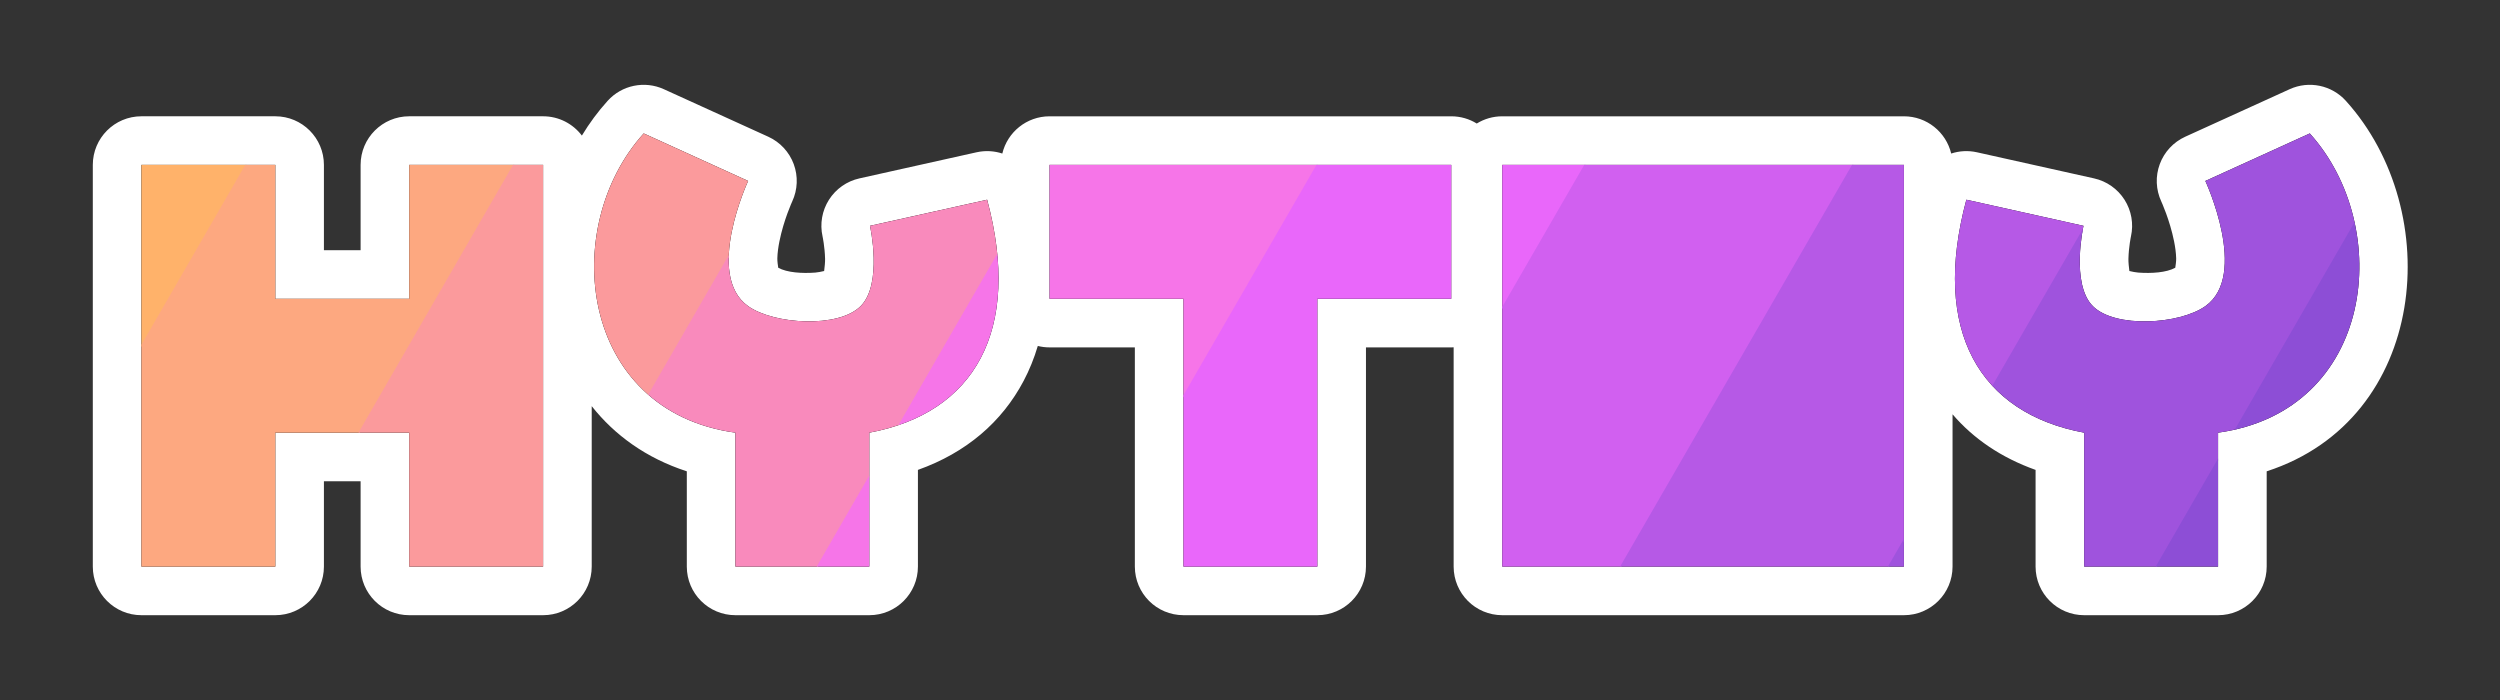 <?xml version="1.0" encoding="UTF-8" standalone="no"?>
<!DOCTYPE svg PUBLIC "-//W3C//DTD SVG 1.1//EN" "http://www.w3.org/Graphics/SVG/1.1/DTD/svg11.dtd">
<svg width="100%" height="100%" viewBox="0 0 1000 280" version="1.1" xmlns="http://www.w3.org/2000/svg" xmlns:xlink="http://www.w3.org/1999/xlink" xml:space="preserve" xmlns:serif="http://www.serif.com/" style="fill-rule:evenodd;clip-rule:evenodd;stroke-linejoin:round;stroke-miterlimit:2;">
    <rect x="0" y="0" width="1000" height="280" fill="#333333" stroke="none"/>
    <rect id="アートボード1" x="0" y="0" width="1000" height="280" style="fill:none;"/>
    <g>
        <path d="M232.75,54.229c-3.548,-4.688 -9.174,-7.716 -15.507,-7.716l-53.559,0c-10.737,0 -19.442,8.705 -19.442,19.442l0,34.117c0,0 -14.675,0 -14.675,0c0,0 0,-34.117 0,-34.117c0,-10.737 -8.704,-19.442 -19.442,-19.442l-53.559,0c-10.738,0 -19.442,8.705 -19.442,19.442l-0,160.678c-0,10.737 8.704,19.442 19.442,19.442l53.559,-0c10.738,-0 19.442,-8.705 19.442,-19.442l0,-34.118c0,0 14.675,0 14.675,0c0,0 0,34.118 0,34.118c0,10.737 8.705,19.442 19.442,19.442l53.559,-0c10.738,-0 19.442,-8.705 19.442,-19.442l0,-64.175c9.136,11.561 21.763,20.788 38.039,26.067c-0,0 -0,38.108 -0,38.108c-0,10.737 8.704,19.442 19.442,19.442l53.559,-0c10.737,-0 19.442,-8.705 19.442,-19.442l-0,-38.676c19.325,-6.889 33.591,-19.127 42.3,-35.626c2.276,-4.313 4.175,-8.966 5.651,-13.951c1.505,0.378 3.081,0.576 4.704,0.576l34.117,0c0,0 0,87.677 0,87.677c0,10.737 8.705,19.442 19.442,19.442l53.559,-0c10.738,-0 19.442,-8.705 19.442,-19.442l0,-87.677c0,0 34.117,0 34.117,0l0.954,-0.024l-0,87.701c-0,10.737 8.704,19.442 19.442,19.442l160.677,-0c10.738,-0 19.442,-8.705 19.442,-19.442l0,-60.916c8.426,9.832 19.556,17.372 33.213,22.24c0,-0 0,38.676 0,38.676c0,10.737 8.705,19.442 19.442,19.442l53.559,-0c10.738,-0 19.442,-8.705 19.442,-19.442l0,-38.108c64.537,-20.934 71.688,-103.923 31.669,-148.194c-5.678,-6.281 -14.769,-8.165 -22.476,-4.658l-41.776,19.014c-4.717,2.147 -8.382,6.088 -10.18,10.948c-1.799,4.86 -1.583,10.237 0.6,14.937c0,-0 3.412,7.394 5.128,15.998c0.441,2.211 0.774,4.514 0.831,6.77c0.029,1.117 -0.226,2.914 -0.362,3.75c-3.539,1.966 -9.566,2.324 -14.802,1.94c-1.037,-0.076 -2.448,-0.366 -3.558,-0.627c-0.191,-1.481 -0.413,-3.562 -0.38,-4.857c0.126,-4.887 1.013,-8.988 1.013,-8.988c1.123,-5.034 0.2,-10.307 -2.566,-14.66c-2.765,-4.352 -7.147,-7.428 -12.181,-8.55l-46.864,-10.444c-3.537,-0.788 -7.073,-0.558 -10.292,0.504c-2.043,-8.545 -9.731,-14.895 -18.902,-14.895l-160.677,0c-3.741,0 -7.235,1.057 -10.198,2.889c-2.963,-1.832 -6.457,-2.889 -10.198,-2.889l-160.677,0c-9.171,0 -16.859,6.35 -18.902,14.895c-3.219,-1.062 -6.754,-1.292 -10.292,-0.504l-46.864,10.444c-5.034,1.122 -9.415,4.198 -12.181,8.55c-2.766,4.353 -3.689,9.626 -2.566,14.66c0,-0 0.887,4.101 1.013,8.988c0.034,1.295 -0.189,3.376 -0.38,4.857c-1.11,0.261 -2.521,0.551 -3.558,0.627c-5.235,0.384 -11.263,0.026 -14.802,-1.94c-0.136,-0.836 -0.39,-2.633 -0.362,-3.75c0.057,-2.256 0.391,-4.559 0.832,-6.77c1.715,-8.604 5.127,-15.998 5.127,-15.998c2.183,-4.7 2.399,-10.077 0.6,-14.937c-1.798,-4.86 -5.463,-8.801 -10.179,-10.948l-41.776,-19.014c-7.708,-3.507 -16.799,-1.623 -22.477,4.658c-3.886,4.299 -7.327,8.963 -10.305,13.898Z" style="fill:#fff;"/>
        <path d="M56.566,65.955l53.559,0l0,53.559l53.559,0l0,-53.559l53.559,0l0,160.678l-53.559,-0l0,-53.56l-53.559,0l0,53.56l-53.559,-0l-0,-160.678Zm363.256,0l160.677,0l0,53.559l-53.559,0l0,107.119l-53.559,-0l0,-107.119l-53.559,0l-0,-53.559Zm341.75,0l-160.677,0l-0,160.678l160.677,-0l0,-160.678Zm-504.094,-12.586c-33.945,37.55 -25.974,111.01 36.688,119.704l-0,53.56l53.559,-0l-0,-53.56c41.828,-7.77 61.257,-40.68 47.132,-93.192l-46.864,10.444c-0,-0 5.177,23.209 -3.749,32.135c-8.927,8.927 -34.693,7.303 -44.99,0c-17.496,-12.408 -0,-50.078 -0,-50.078l-41.776,-19.013Zm666.438,-0c33.945,37.55 25.974,111.01 -36.688,119.704l0,53.56l-53.559,-0l0,-53.56c-41.828,-7.77 -61.257,-40.68 -47.132,-93.192l46.864,10.444c0,-0 -5.177,23.209 3.75,32.135c8.926,8.927 34.692,7.303 44.989,0c17.496,-12.408 0,-50.078 0,-50.078l41.776,-19.013Zm-193.794,94.712c-5.155,1.955 -24.421,0.102 -28.899,-14.473c-8.34,15.71 -32.502,14.991 -39.565,-0c-3.297,14.1 -20.111,15.793 -29.313,14.473l0,52.647l97.777,0l0,-52.647Zm-62.379,40.857c4.703,4.015 11.686,5.325 18.259,4.198c6.595,-1.131 12.68,-4.703 15.644,-9.978c0.794,-1.414 0.291,-3.207 -1.123,-4.002c-1.414,-0.795 -3.207,-0.292 -4.002,1.123c-2.158,3.839 -6.712,6.24 -11.513,7.063c-4.825,0.827 -9.996,0.073 -13.448,-2.874c-1.233,-1.054 -3.09,-0.907 -4.143,0.327c-1.054,1.233 -0.907,3.09 0.326,4.143Zm40.224,-33.003c3.868,-0 7.009,4.439 7.009,9.908c-0,5.469 -3.141,9.908 -7.009,9.908c-3.869,0 -7.009,-4.439 -7.009,-9.908c-0,-5.469 3.14,-9.908 7.009,-9.908Zm-53.467,-0c3.869,-0 7.01,4.439 7.01,9.908c-0,5.469 -3.141,9.908 -7.01,9.908c-3.868,0 -7.009,-4.439 -7.009,-9.908c0,-5.469 3.141,-9.908 7.009,-9.908Z"/>
        <clipPath id="_clip1">
            <path d="M56.566,65.955l53.559,0l0,53.559l53.559,0l0,-53.559l53.559,0l0,160.678l-53.559,-0l0,-53.56l-53.559,0l0,53.56l-53.559,-0l-0,-160.678Zm363.256,0l160.677,0l0,53.559l-53.559,0l0,107.119l-53.559,-0l0,-107.119l-53.559,0l-0,-53.559Zm341.75,0l-160.677,0l-0,160.678l160.677,-0l0,-160.678Zm-504.094,-12.586c-33.945,37.55 -25.974,111.01 36.688,119.704l-0,53.56l53.559,-0l-0,-53.56c41.828,-7.77 61.257,-40.68 47.132,-93.192l-46.864,10.444c-0,-0 5.177,23.209 -3.749,32.135c-8.927,8.927 -34.693,7.303 -44.99,0c-17.496,-12.408 -0,-50.078 -0,-50.078l-41.776,-19.013Zm666.438,-0c33.945,37.55 25.974,111.01 -36.688,119.704l0,53.56l-53.559,-0l0,-53.56c-41.828,-7.77 -61.257,-40.68 -47.132,-93.192l46.864,10.444c0,-0 -5.177,23.209 3.75,32.135c8.926,8.927 34.692,7.303 44.989,0c17.496,-12.408 0,-50.078 0,-50.078l41.776,-19.013Zm-193.794,94.712c-5.155,1.955 -24.421,0.102 -28.899,-14.473c-8.34,15.71 -32.502,14.991 -39.565,-0c-3.297,14.1 -20.111,15.793 -29.313,14.473l0,52.647l97.777,0l0,-52.647Zm-62.379,40.857c4.703,4.015 11.686,5.325 18.259,4.198c6.595,-1.131 12.68,-4.703 15.644,-9.978c0.794,-1.414 0.291,-3.207 -1.123,-4.002c-1.414,-0.795 -3.207,-0.292 -4.002,1.123c-2.158,3.839 -6.712,6.24 -11.513,7.063c-4.825,0.827 -9.996,0.073 -13.448,-2.874c-1.233,-1.054 -3.09,-0.907 -4.143,0.327c-1.054,1.233 -0.907,3.09 0.326,4.143Zm40.224,-33.003c3.868,-0 7.009,4.439 7.009,9.908c-0,5.469 -3.141,9.908 -7.009,9.908c-3.869,0 -7.009,-4.439 -7.009,-9.908c-0,-5.469 3.14,-9.908 7.009,-9.908Zm-53.467,-0c3.869,-0 7.01,4.439 7.01,9.908c-0,5.469 -3.141,9.908 -7.01,9.908c-3.868,0 -7.009,-4.439 -7.009,-9.908c0,-5.469 3.141,-9.908 7.009,-9.908Z"/>
        </clipPath>
        <g clip-path="url(#_clip1)">
            <g>
                <path d="M148.652,-20.677l-107.654,-0l-185.315,320.974l107.654,-0l185.315,-320.974Z" style="fill:#ffb26a;"/>
                <path d="M255.77,-20.677l-107.654,-0l-185.314,320.974l107.654,-0l185.314,-320.974Z" style="fill:#fda880;"/>
                <path d="M362.889,-20.677l-107.654,-0l-185.315,320.974l107.654,-0l185.315,-320.974Z" style="fill:#fb9a9c;"/>
                <path d="M470.007,-20.677l-107.654,-0l-185.315,320.974l107.654,-0l185.315,-320.974Z" style="fill:#f98abc;"/>
                <path d="M577.125,-20.677l-107.654,-0l-185.314,320.974l107.654,-0l185.314,-320.974Z" style="fill:#f675e8;"/>
                <path d="M684.243,-20.677l-107.653,-0l-185.315,320.974l107.654,-0l185.314,-320.974Z" style="fill:#e967fa;"/>
                <path d="M791.362,-20.677l-107.654,-0l-185.315,320.974l107.654,-0l185.315,-320.974Z" style="fill:#d160f0;"/>
                <path d="M898.48,-20.677l-107.654,-0l-185.314,320.974l107.653,-0l185.315,-320.974Z" style="fill:#b659e6;"/>
                <path d="M1005.6,-20.677l-107.653,-0l-185.315,320.974l107.654,-0l185.314,-320.974Z" style="fill:#9f53dd;"/>
                <path d="M1112.72,-20.677l-107.654,-0l-185.315,320.974l107.654,-0l185.315,-320.974Z" style="fill:#8d4ed6;"/>
            </g>
        </g>
    </g>
</svg>
